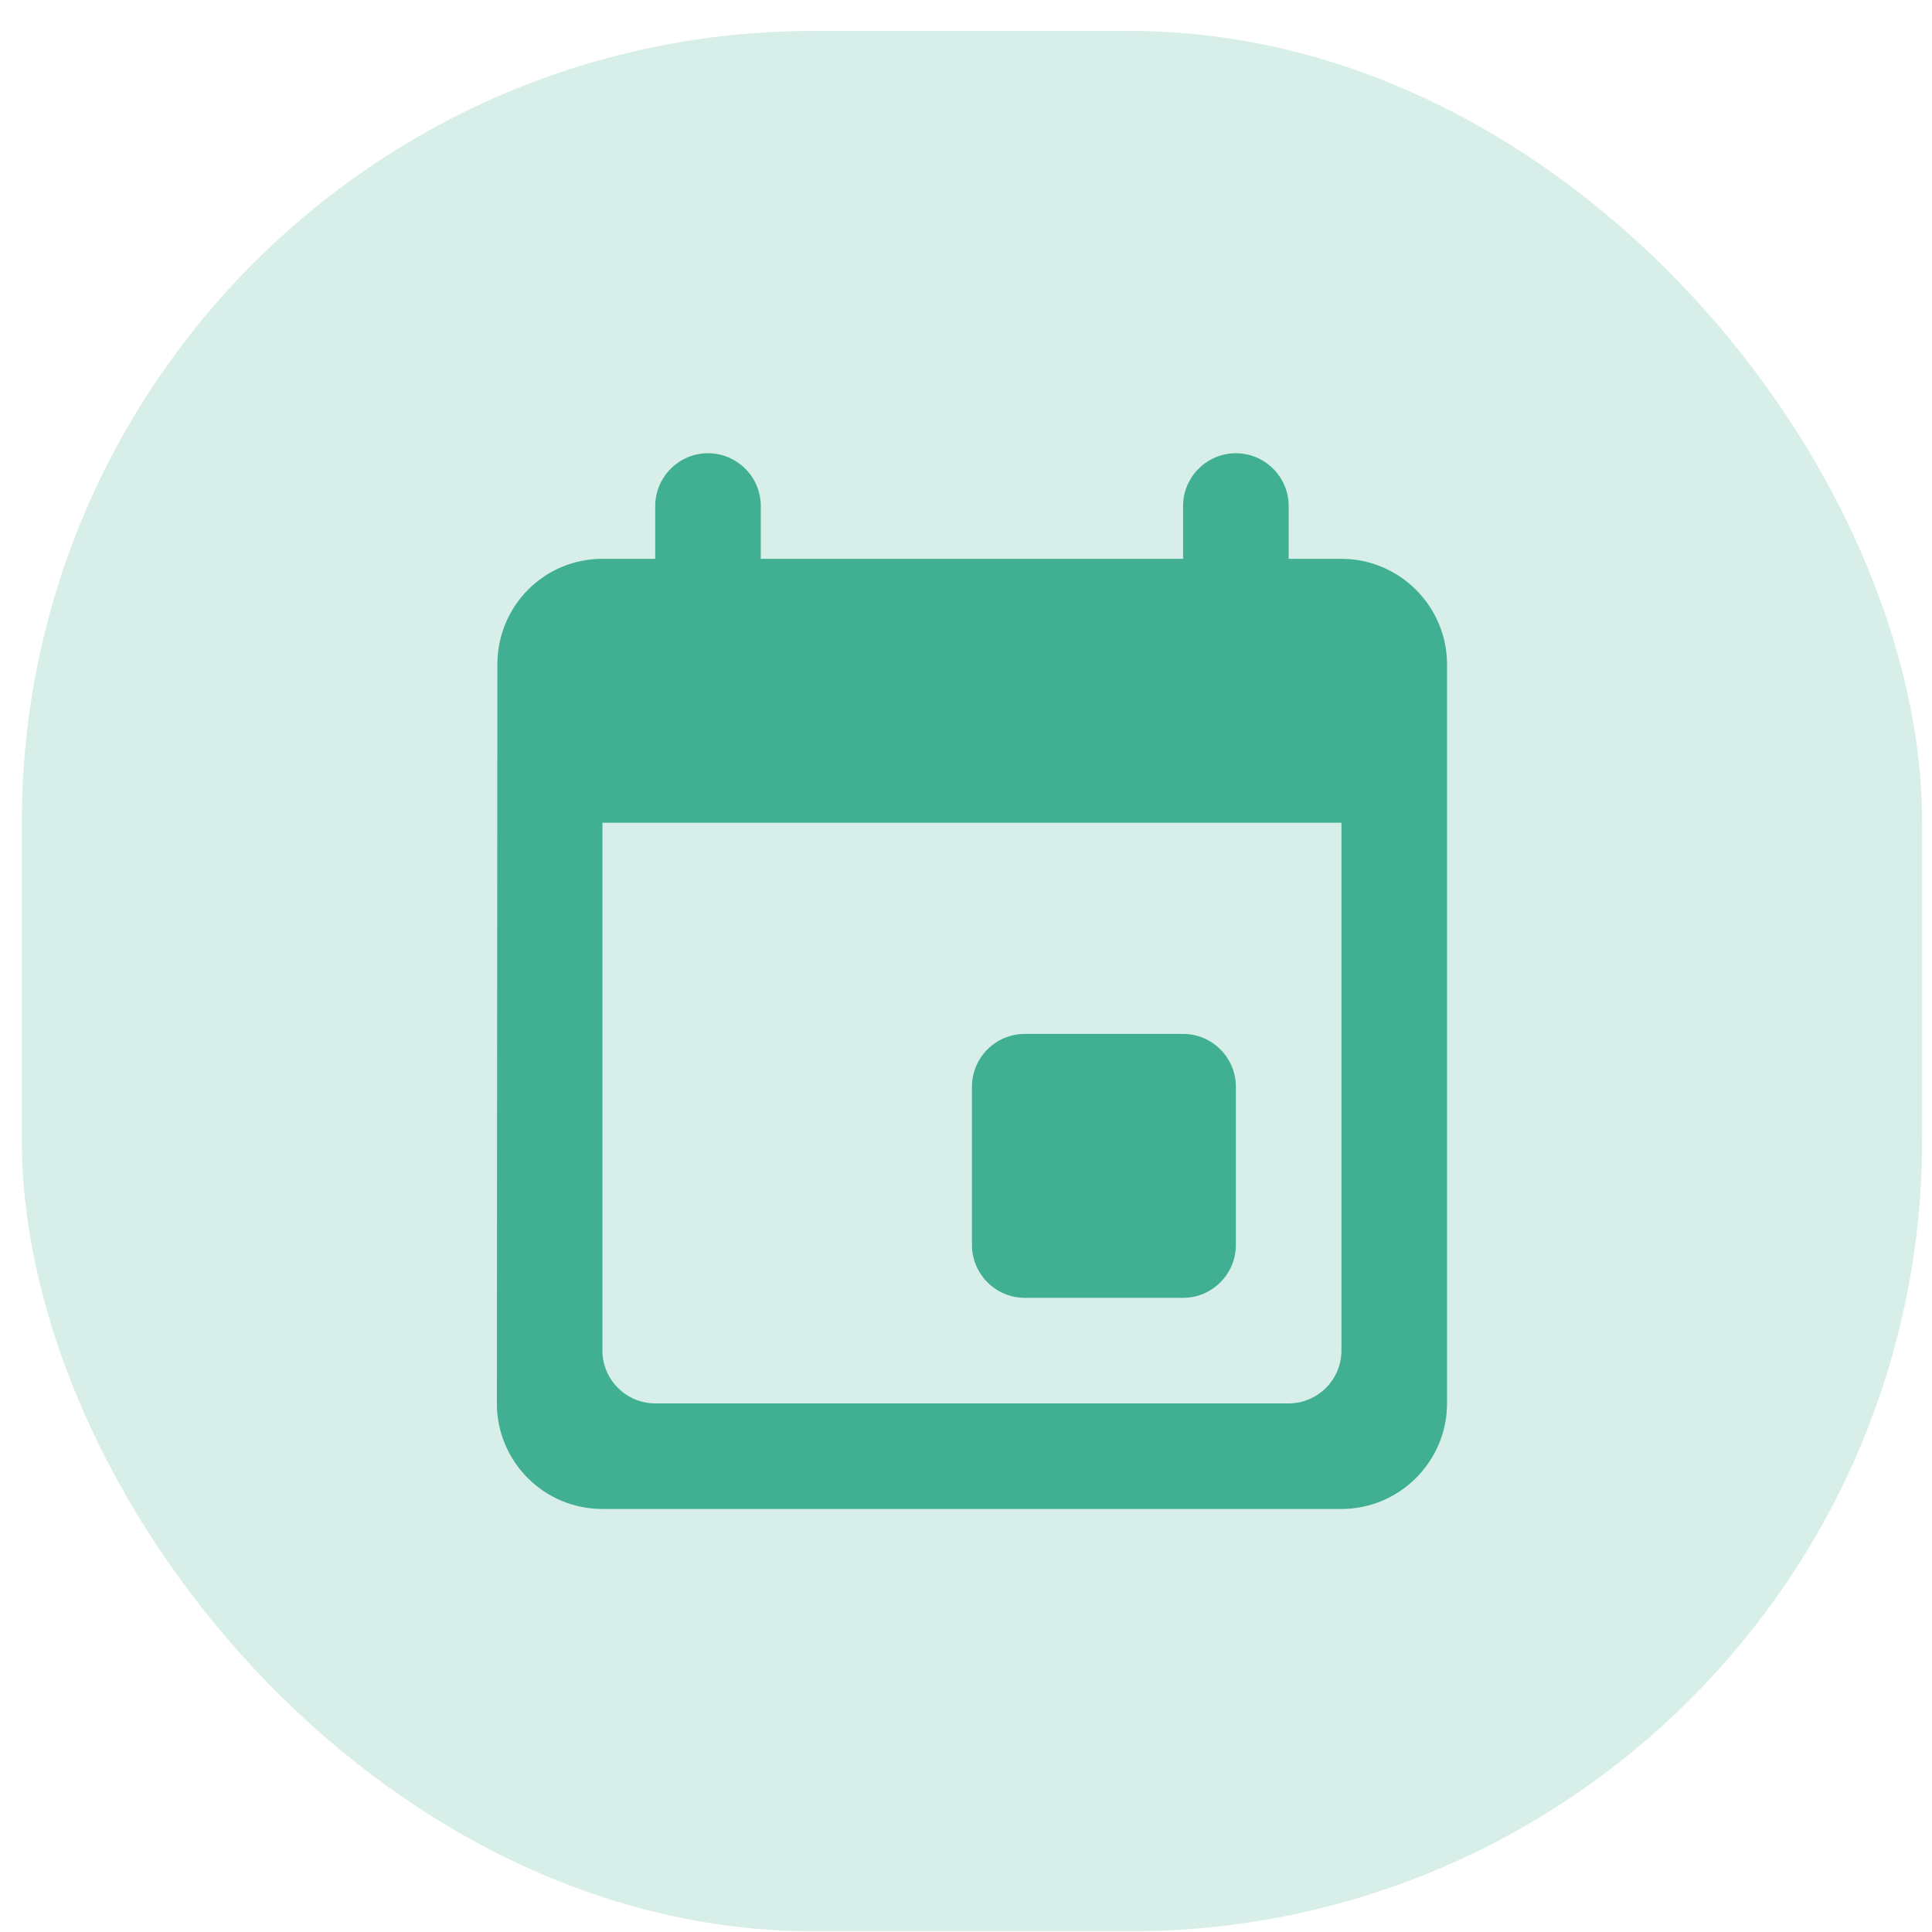<svg width="61" height="61" viewBox="0 0 61 61" fill="none" xmlns="http://www.w3.org/2000/svg">
<rect x="0.688" y="0.977" width="60" height="60" rx="25" fill="#40AF92" fill-opacity="0.2"/>
<g clip-path="url(#clip0_302_5861)">
<path d="M37.354 32.644H32.354C31.438 32.644 30.688 33.394 30.688 34.31V39.31C30.688 40.227 31.438 40.977 32.354 40.977H37.354C38.271 40.977 39.021 40.227 39.021 39.31V34.31C39.021 33.394 38.271 32.644 37.354 32.644ZM37.354 15.977V17.644H24.021V15.977C24.021 15.06 23.271 14.31 22.354 14.31C21.438 14.31 20.688 15.06 20.688 15.977V17.644H19.021C17.171 17.644 15.704 19.144 15.704 20.977L15.688 44.31C15.688 46.144 17.171 47.644 19.021 47.644H42.354C44.188 47.644 45.688 46.144 45.688 44.31V20.977C45.688 19.144 44.188 17.644 42.354 17.644H40.688V15.977C40.688 15.06 39.938 14.31 39.021 14.31C38.104 14.31 37.354 15.06 37.354 15.977ZM40.688 44.31H20.688C19.771 44.31 19.021 43.56 19.021 42.644V25.977H42.354V42.644C42.354 43.56 41.604 44.31 40.688 44.31Z" fill="#40AF92"/>
</g>
<defs>
<clipPath id="clip0_302_5861">
<rect width="40" height="40" fill="white" transform="translate(10.688 10.977)"/>
</clipPath>
</defs>
</svg>
